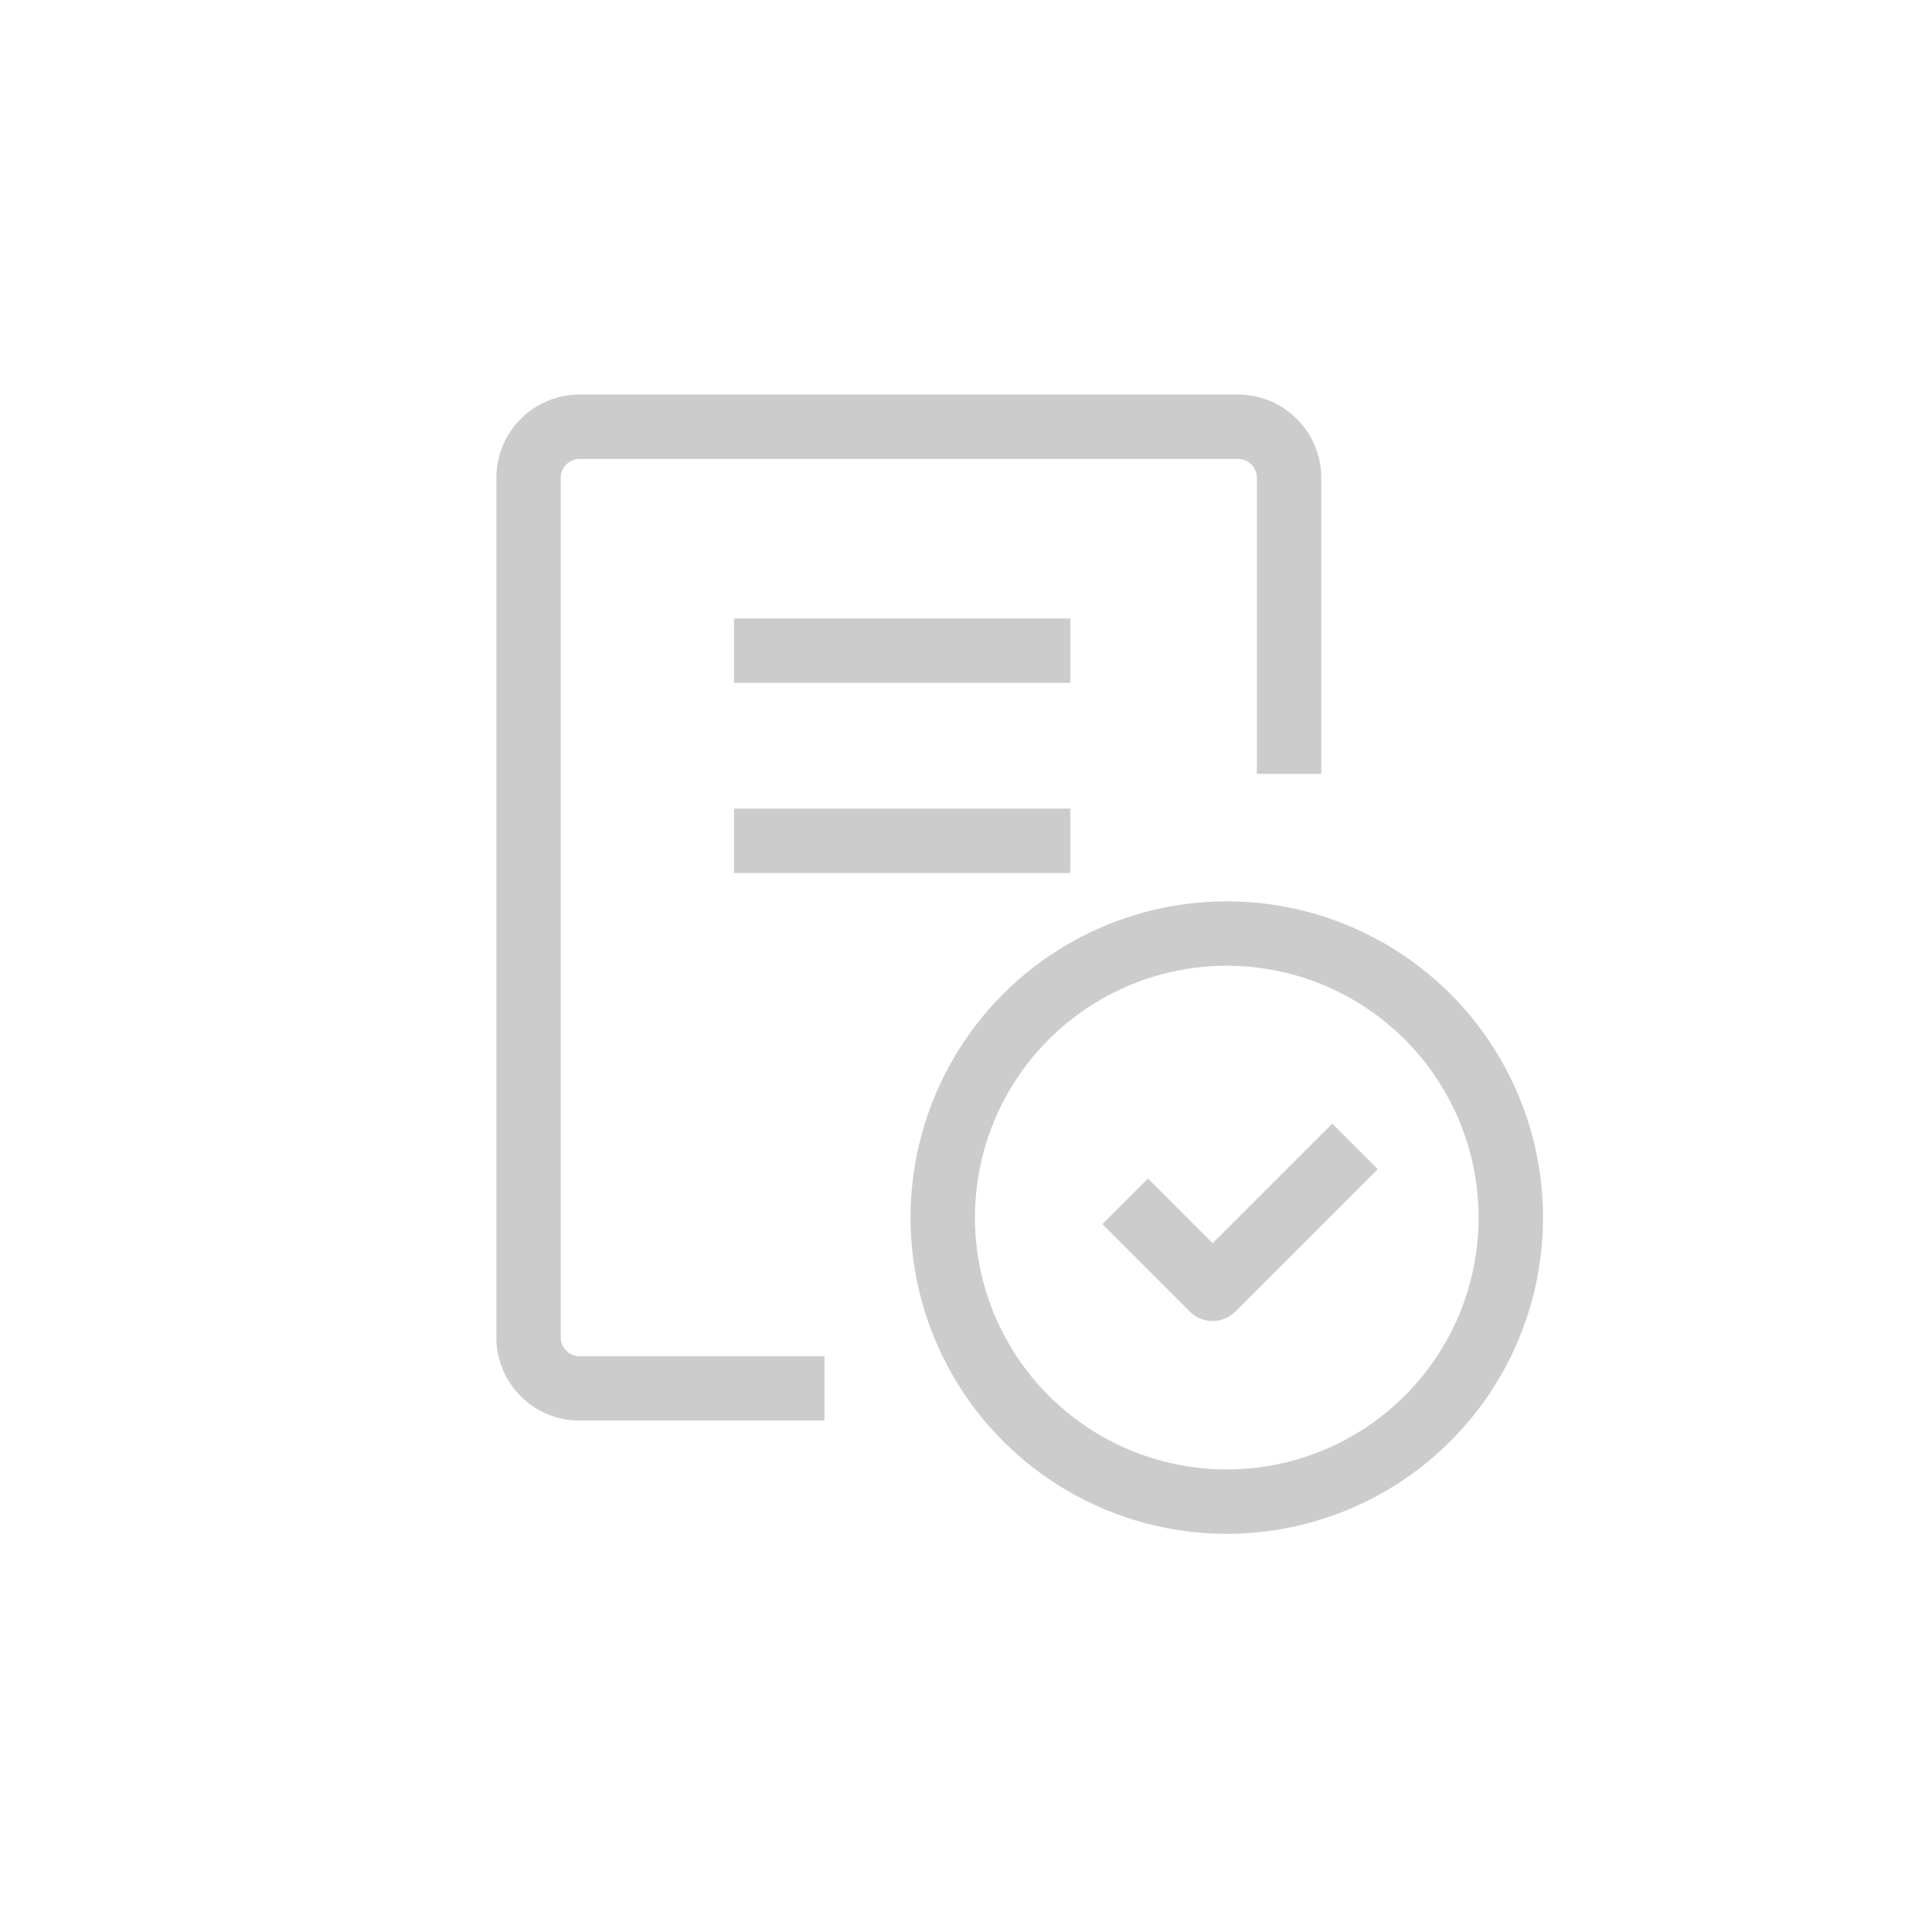 <svg xmlns="http://www.w3.org/2000/svg" width="90" height="90" viewBox="0 0 90 90">
  <g id="icn_order_02_off" transform="translate(-178 -1369)" opacity="0.2">
    <rect id="사각형_4076" data-name="사각형 4076" width="90" height="90" transform="translate(178 1369)" fill="none"/>
    <g id="그룹_27065" data-name="그룹 27065" transform="translate(399.391 199.039)">
      <g id="그룹_27064" data-name="그룹 27064" transform="translate(-177.475 1213.449)">
        <circle id="타원_687" data-name="타원 687" cx="13.232" cy="13.232" r="13.232" transform="translate(0)" fill="none" stroke="#000" stroke-linecap="round" stroke-linejoin="round" stroke-width="3"/>
        <path id="패스_21007" data-name="패스 21007" d="M-148.588,1254.007l4.075,4.075,6.635-6.635" transform="translate(157.085 -1241.533)" fill="none" stroke="#000" stroke-linejoin="round" stroke-width="3"/>
      </g>
      <path id="패스_21008" data-name="패스 21008" d="M-182.981,1234.639h-11.408a2.38,2.38,0,0,1-2.38-2.38v-40.038a2.38,2.38,0,0,1,2.38-2.38h30.668a2.38,2.38,0,0,1,2.38,2.38v13.791" fill="none" stroke="#000" stroke-linejoin="round" stroke-width="3"/>
      <line id="선_716" data-name="선 716" x2="15.664" transform="translate(-187.197 1209.13)" fill="none" stroke="#000" stroke-linejoin="round" stroke-width="3"/>
      <line id="선_717" data-name="선 717" x2="15.664" transform="translate(-187.197 1200.27)" fill="none" stroke="#000" stroke-linejoin="round" stroke-width="3"/>
    </g>
  </g>
</svg>
